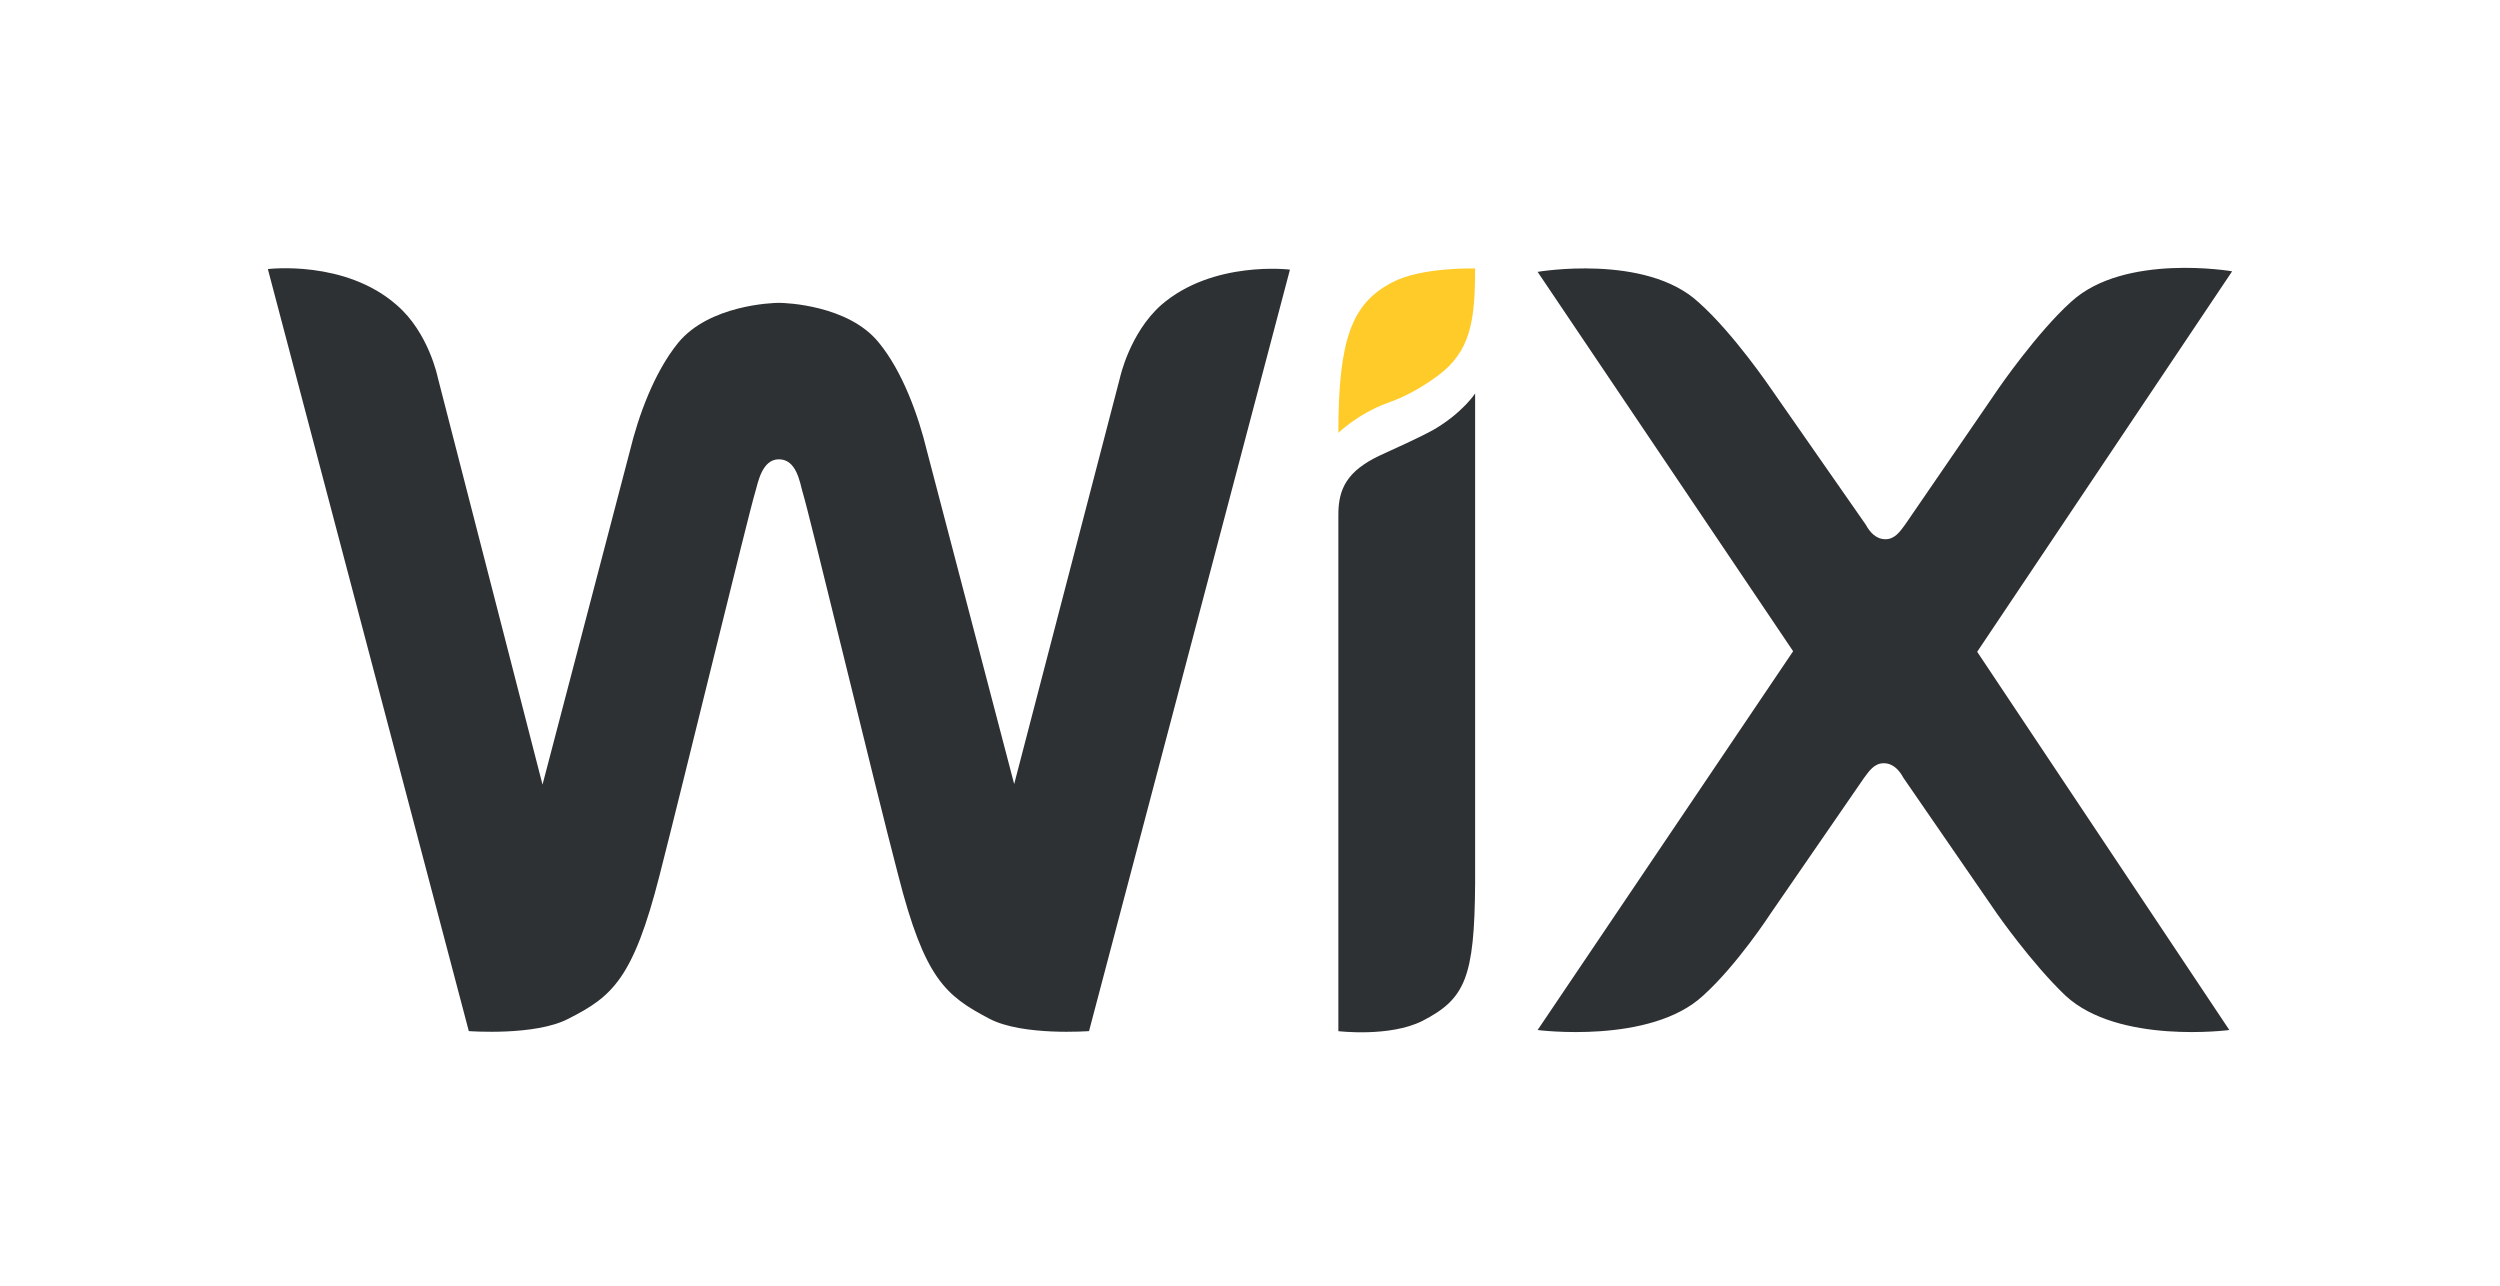 <svg width="140" height="72" viewBox="0 0 140 72" fill="none" xmlns="http://www.w3.org/2000/svg">
<path d="M77.941 15.825C75.735 16.991 74.948 18.913 74.948 24.24C74.948 24.24 76.051 23.167 77.69 22.569C78.887 22.16 79.896 21.497 80.494 21.056C82.354 19.701 82.606 17.966 82.606 15.036C82.606 15.036 79.581 14.941 77.941 15.825Z" fill="#FFCB29"/>
<path d="M65.021 17.085C63.255 18.661 62.719 21.151 62.719 21.151L56.794 43.907L51.908 25.249C51.436 23.295 50.553 20.805 49.197 19.165C47.496 17.085 43.997 16.959 43.619 16.959C43.24 16.959 39.711 17.085 37.977 19.197C36.621 20.867 35.74 23.326 35.267 25.28L30.381 43.938L24.518 21.151C24.518 21.151 24.014 18.629 22.219 17.085C19.318 14.532 15 15.068 15 15.068L26.253 57.742C26.253 57.742 29.972 58.026 31.831 57.049C34.258 55.82 35.455 54.843 36.937 49.012C38.26 43.843 41.949 28.651 42.295 27.548C42.452 27.012 42.673 25.721 43.619 25.721C44.595 25.721 44.786 26.981 44.942 27.548C45.289 28.62 48.945 43.844 50.3 49.012C51.782 54.812 52.948 55.757 55.407 57.049C57.266 58.026 60.986 57.742 60.986 57.742L72.237 15.099C72.237 15.099 67.92 14.563 65.021 17.085ZM82.607 22.034C82.607 22.034 81.914 23.106 80.307 24.05C79.267 24.619 78.289 25.027 77.218 25.532C75.452 26.383 74.948 27.36 74.948 28.809V57.745C74.948 57.745 77.816 58.09 79.644 57.177C82.039 55.947 82.575 54.782 82.607 49.455V22.034ZM110.722 36.5L125 15.193C125 15.193 118.979 14.153 115.986 16.897C114.063 18.629 111.919 21.75 111.919 21.75L106.687 29.378C106.403 29.755 106.12 30.197 105.584 30.197C105.048 30.197 104.702 29.787 104.481 29.378L99.186 21.781C99.186 21.781 97.075 18.66 95.12 16.928C92.157 14.186 86.106 15.224 86.106 15.224L100.415 36.469L86.106 57.681C86.106 57.681 92.41 58.5 95.372 55.758C97.295 54.025 99.155 51.156 99.155 51.156L104.387 43.561C104.67 43.182 104.954 42.741 105.49 42.741C106.026 42.741 106.371 43.151 106.593 43.561L111.825 51.156C111.825 51.156 113.779 53.961 115.67 55.758C118.633 58.5 124.843 57.681 124.843 57.681L110.722 36.5Z" fill="#2E3133"/>
</svg>
 